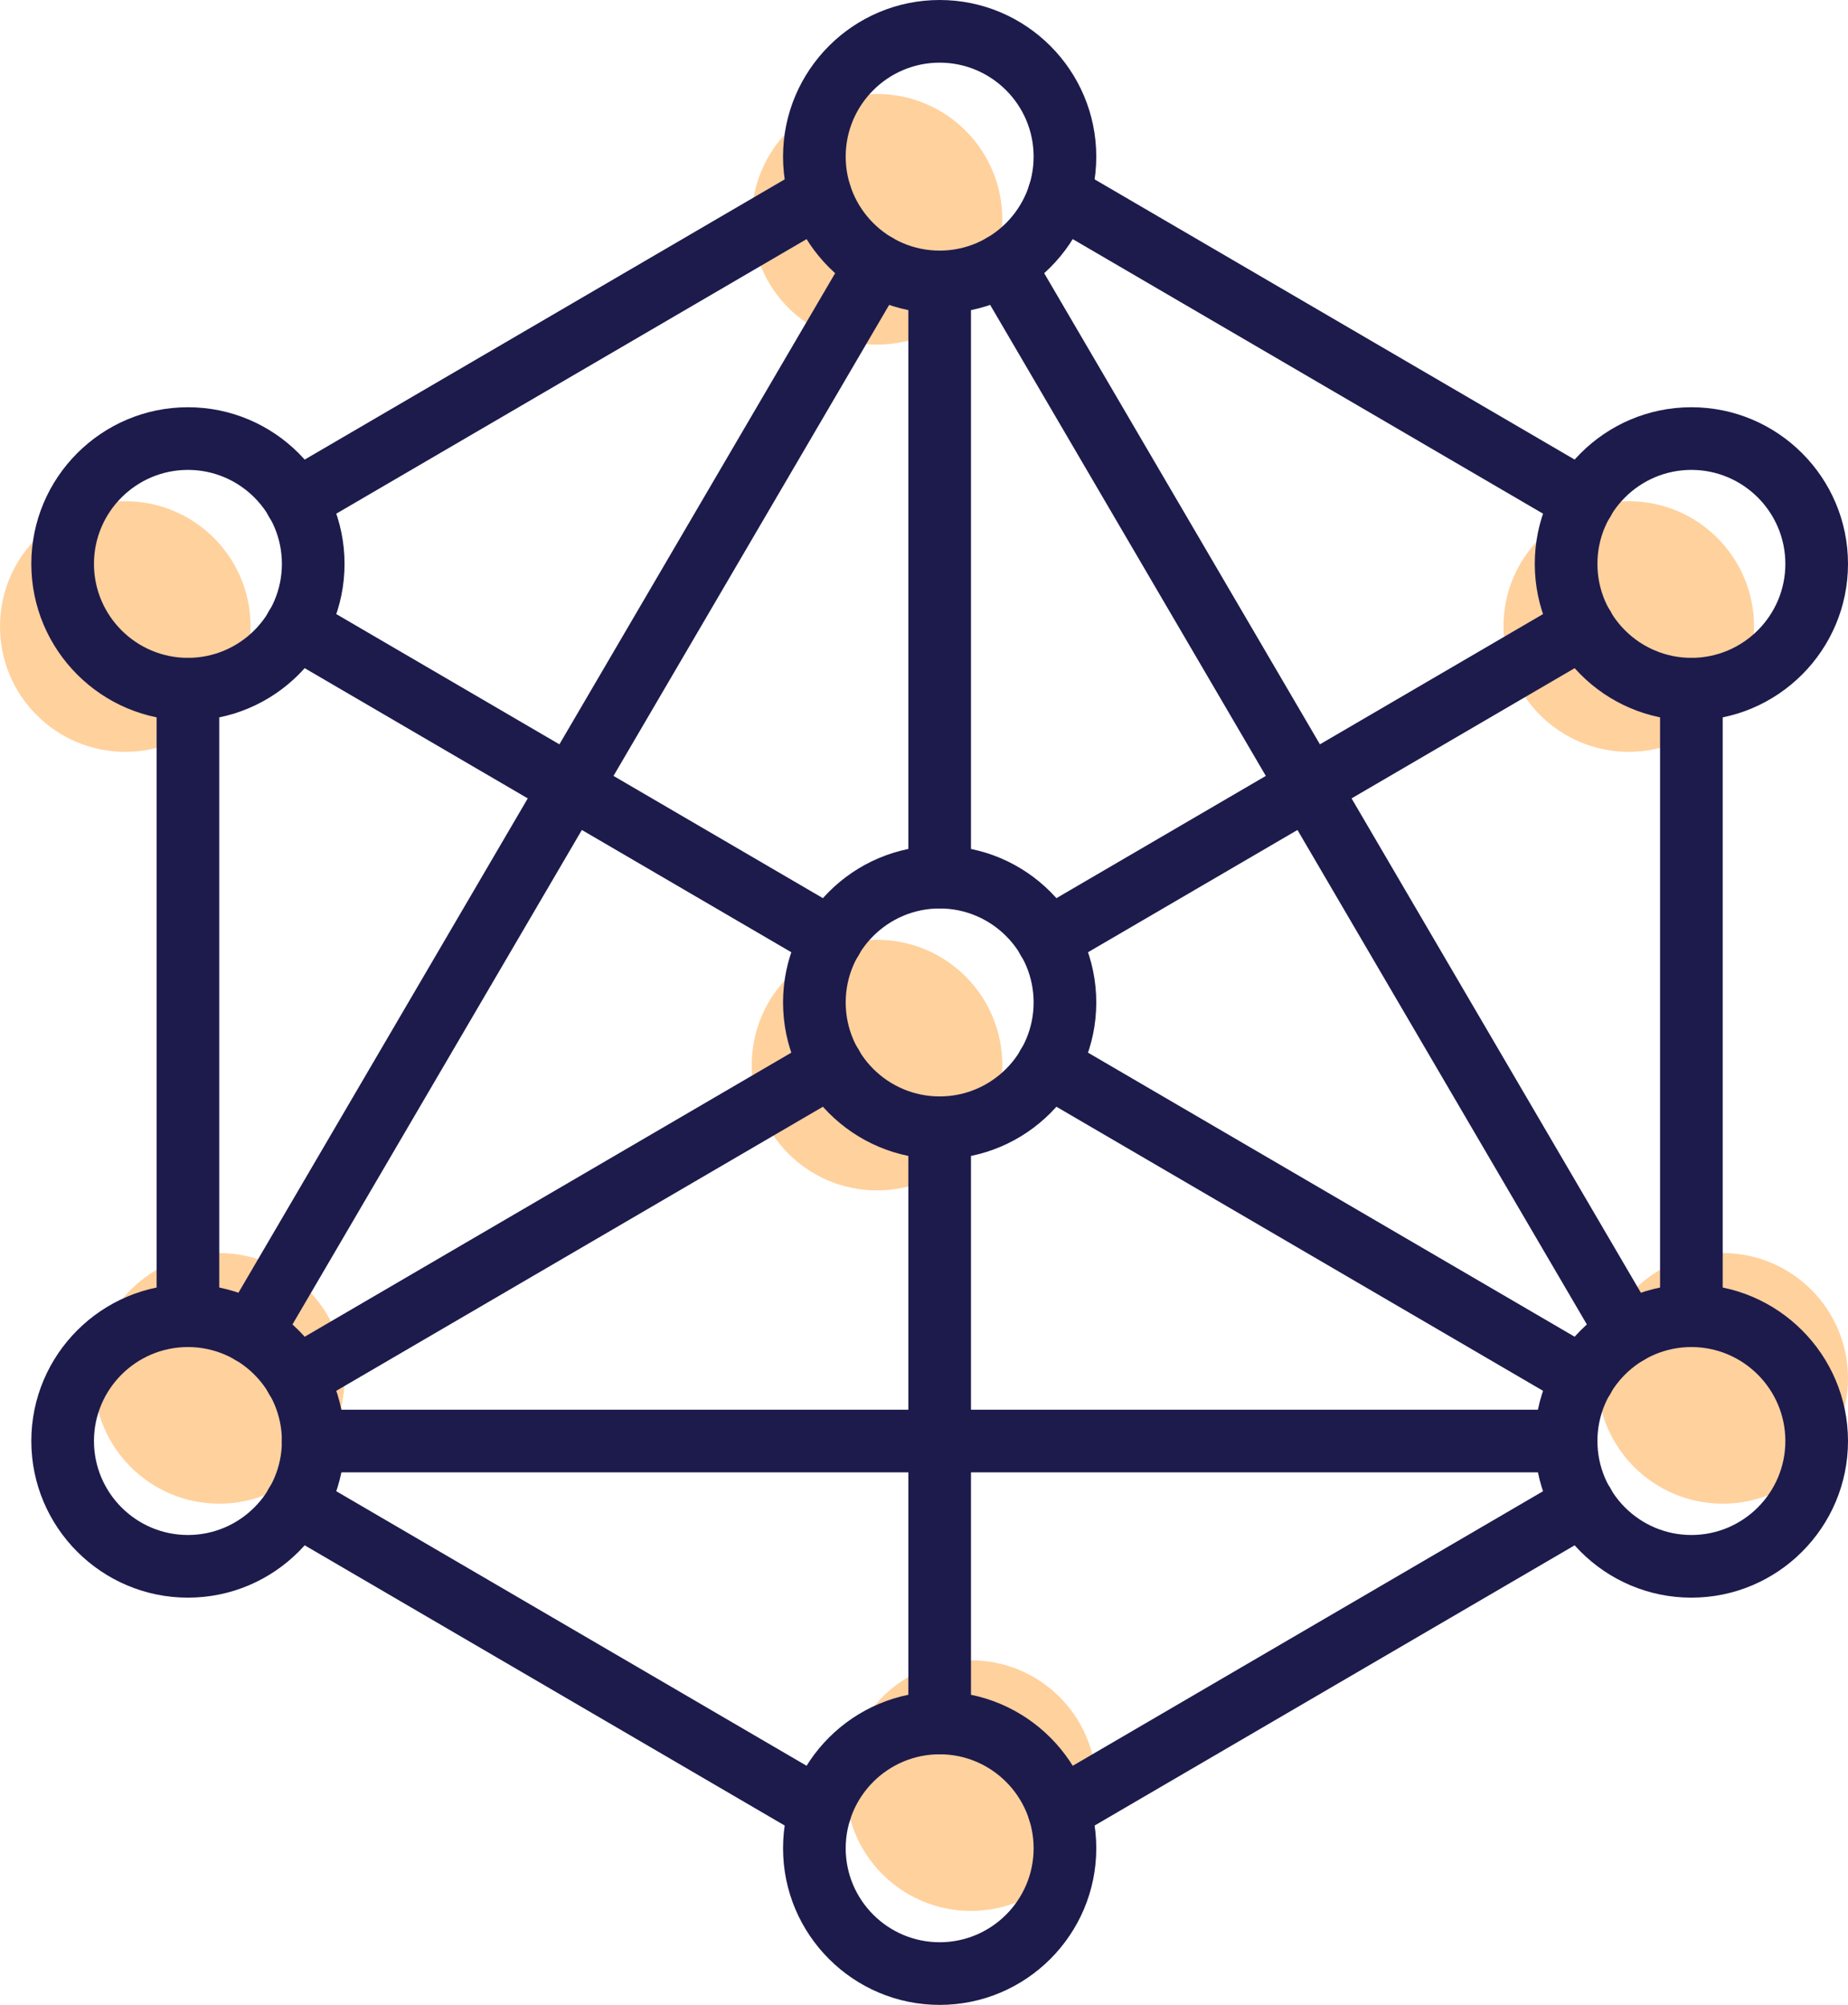 <?xml version="1.0" encoding="UTF-8"?>
<svg width="59px" height="64px" viewBox="0 0 59 64" version="1.1" xmlns="http://www.w3.org/2000/svg" xmlns:xlink="http://www.w3.org/1999/xlink">
    <!-- Generator: Sketch 48.2 (47327) - http://www.bohemiancoding.com/sketch -->
    <title>technology connection network</title>
    <desc>Created with Sketch.</desc>
    <defs></defs>
    <g id="box/icon/6" stroke="none" stroke-width="1" fill="none" fill-rule="evenodd" transform="translate(-21, -18)">
        <g id="technology-connection-network" transform="translate(21, 18)" fill-rule="nonzero">
            <g id="XMLID_1619_" transform="translate(24, 30)" fill="#FFD19D">
                <circle id="Oval" cx="4" cy="4" r="4"></circle>
            </g>
            <g id="XMLID_1618_" transform="translate(27, 53)" fill="#FFD19D">
                <circle id="Oval" cx="4" cy="4" r="4"></circle>
            </g>
            <g id="XMLID_1617_" transform="translate(51, 40)" fill="#FFD19D">
                <circle id="Oval" cx="4" cy="4" r="4"></circle>
            </g>
            <g id="XMLID_1616_" transform="translate(3, 40)" fill="#FFD19D">
                <circle id="Oval" cx="4" cy="4" r="4"></circle>
            </g>
            <g id="XMLID_1601_" transform="translate(24, 3)" fill="#FFD19D">
                <circle id="Oval" cx="4" cy="4" r="4"></circle>
            </g>
            <g id="XMLID_1600_" transform="translate(48, 16)" fill="#FFD19D">
                <circle id="Oval" cx="4" cy="4" r="4"></circle>
            </g>
            <g id="XMLID_1599_" transform="translate(0, 16)" fill="#FFD19D">
                <circle id="Oval" cx="4" cy="4" r="4"></circle>
            </g>
            <g id="XMLID_1016_" transform="translate(5, 21)" fill="#1D1B4C">
                <path d="M1,22 C0.448,22 0,21.553 0,21 L0,1 C0,0.447 0.448,0 1,0 C1.552,0 2,0.447 2,1 L2,21 C2,21.553 1.552,22 1,22 Z" id="Shape"></path>
            </g>
            <g id="XMLID_1026_" transform="translate(8, 5)" fill="#1D1B4C">
                <path d="M1.451,11.99 C1.107,11.99 0.772,11.812 0.586,11.494 C0.308,11.018 0.469,10.405 0.946,10.127 L17.686,0.356 C18.162,0.077 18.776,0.239 19.054,0.716 C19.332,1.192 19.171,1.805 18.694,2.083 L1.954,11.854 C1.796,11.946 1.622,11.99 1.451,11.99 Z" id="Shape"></path>
            </g>
            <g id="XMLID_1023_" transform="translate(53, 21)" fill="#1D1B4C">
                <path d="M1,22 C0.448,22 0,21.553 0,21 L0,1 C0,0.447 0.448,0 1,0 C1.552,0 2,0.447 2,1 L2,21 C2,21.553 1.552,22 1,22 Z" id="Shape"></path>
            </g>
            <g id="XMLID_1020_" transform="translate(8, 47)" fill="#1D1B4C">
                <path d="M18.189,11.78 C18.018,11.78 17.844,11.736 17.686,11.644 L0.946,1.873 C0.469,1.595 0.308,0.982 0.586,0.506 C0.865,0.028 1.478,-0.133 1.954,0.146 L18.694,9.917 C19.171,10.195 19.332,10.808 19.054,11.284 C18.868,11.603 18.533,11.78 18.189,11.78 Z" id="Shape"></path>
            </g>
            <g id="XMLID_1018_" transform="translate(32, 47)" fill="#1D1B4C">
                <path d="M1.811,11.78 C1.467,11.78 1.132,11.603 0.946,11.284 C0.668,10.808 0.829,10.195 1.306,9.917 L18.046,0.146 C18.522,-0.134 19.136,0.029 19.414,0.506 C19.692,0.982 19.531,1.595 19.054,1.873 L2.314,11.644 C2.156,11.736 1.982,11.78 1.811,11.78 Z" id="Shape"></path>
            </g>
            <g id="XMLID_1017_" transform="translate(32, 5)" fill="#1D1B4C">
                <path d="M18.549,11.99 C18.377,11.99 18.204,11.946 18.046,11.854 L1.306,2.083 C0.829,1.805 0.668,1.192 0.946,0.716 C1.225,0.239 1.837,0.076 2.314,0.356 L19.054,10.127 C19.531,10.405 19.692,11.018 19.414,11.494 C19.228,11.812 18.893,11.99 18.549,11.99 Z" id="Shape"></path>
            </g>
            <g id="XMLID_1005_" transform="translate(25, 0)" fill="#1D1B4C">
                <path d="M5,10 C2.243,10 0,7.757 0,5 C0,2.243 2.243,0 5,0 C7.757,0 10,2.243 10,5 C10,7.757 7.757,10 5,10 Z M5,2 C3.346,2 2,3.346 2,5 C2,6.654 3.346,8 5,8 C6.654,8 8,6.654 8,5 C8,3.346 6.654,2 5,2 Z" id="Shape"></path>
            </g>
            <g id="XMLID_1006_" transform="translate(25, 54)" fill="#1D1B4C">
                <path d="M5,10 C2.243,10 0,7.757 0,5 C0,2.243 2.243,0 5,0 C7.757,0 10,2.243 10,5 C10,7.757 7.757,10 5,10 Z M5,2 C3.346,2 2,3.346 2,5 C2,6.654 3.346,8 5,8 C6.654,8 8,6.654 8,5 C8,3.346 6.654,2 5,2 Z" id="Shape"></path>
            </g>
            <g id="XMLID_1007_" transform="translate(49, 41)" fill="#1D1B4C">
                <path d="M5,10 C2.243,10 0,7.757 0,5 C0,2.243 2.243,0 5,0 C7.757,0 10,2.243 10,5 C10,7.757 7.757,10 5,10 Z M5,2 C3.346,2 2,3.346 2,5 C2,6.654 3.346,8 5,8 C6.654,8 8,6.654 8,5 C8,3.346 6.654,2 5,2 Z" id="Shape"></path>
            </g>
            <g id="XMLID_1008_" transform="translate(49, 13)" fill="#1D1B4C">
                <path d="M5,10 C2.243,10 0,7.757 0,5 C0,2.243 2.243,0 5,0 C7.757,0 10,2.243 10,5 C10,7.757 7.757,10 5,10 Z M5,2 C3.346,2 2,3.346 2,5 C2,6.654 3.346,8 5,8 C6.654,8 8,6.654 8,5 C8,3.346 6.654,2 5,2 Z" id="Shape"></path>
            </g>
            <g id="XMLID_1009_" transform="translate(1, 13)" fill="#1D1B4C">
                <path d="M5,10 C2.243,10 0,7.757 0,5 C0,2.243 2.243,0 5,0 C7.757,0 10,2.243 10,5 C10,7.757 7.757,10 5,10 Z M5,2 C3.346,2 2,3.346 2,5 C2,6.654 3.346,8 5,8 C6.654,8 8,6.654 8,5 C8,3.346 6.654,2 5,2 Z" id="Shape"></path>
            </g>
            <g id="XMLID_1010_" transform="translate(1, 41)" fill="#1D1B4C">
                <path d="M5,10 C2.243,10 0,7.757 0,5 C0,2.243 2.243,0 5,0 C7.757,0 10,2.243 10,5 C10,7.757 7.757,10 5,10 Z M5,2 C3.346,2 2,3.346 2,5 C2,6.654 3.346,8 5,8 C6.654,8 8,6.654 8,5 C8,3.346 6.654,2 5,2 Z" id="Shape"></path>
            </g>
            <g id="XMLID_792_" transform="translate(29, 35)" fill="#1D1B4C">
                <path d="M1,21 C0.448,21 0,20.553 0,20 L0,1 C0,0.447 0.448,0 1,0 C1.552,0 2,0.447 2,1 L2,20 C2,20.553 1.552,21 1,21 Z" id="Shape"></path>
            </g>
            <g id="XMLID_1012_" transform="translate(29, 8)" fill="#1D1B4C">
                <path d="M1,21 C0.448,21 0,20.553 0,20 L0,1 C0,0.447 0.448,0 1,0 C1.552,0 2,0.447 2,1 L2,20 C2,20.553 1.552,21 1,21 Z" id="Shape"></path>
            </g>
            <g id="XMLID_1028_" transform="translate(8, 19)" fill="#1D1B4C">
                <path d="M18.549,11.99 C18.377,11.99 18.204,11.946 18.046,11.854 L0.946,1.873 C0.469,1.595 0.308,0.982 0.586,0.506 C0.865,0.028 1.478,-0.134 1.954,0.146 L19.054,10.127 C19.531,10.405 19.692,11.018 19.414,11.494 C19.228,11.812 18.893,11.99 18.549,11.99 Z" id="Shape"></path>
            </g>
            <g id="XMLID_1027_" transform="translate(32, 19)" fill="#1D1B4C">
                <path d="M1.451,11.99 C1.107,11.99 0.772,11.812 0.586,11.494 C0.308,11.018 0.469,10.405 0.946,10.127 L18.046,0.146 C18.522,-0.134 19.136,0.029 19.414,0.506 C19.692,0.982 19.531,1.595 19.054,1.873 L1.954,11.854 C1.796,11.946 1.622,11.99 1.451,11.99 Z" id="Shape"></path>
            </g>
            <g id="XMLID_1022_" transform="translate(32, 33)" fill="#1D1B4C">
                <path d="M18.549,11.99 C18.377,11.99 18.204,11.946 18.046,11.854 L0.946,1.873 C0.469,1.595 0.308,0.982 0.586,0.506 C0.865,0.028 1.478,-0.133 1.954,0.146 L19.054,10.127 C19.531,10.405 19.692,11.018 19.414,11.494 C19.228,11.812 18.893,11.99 18.549,11.99 Z" id="Shape"></path>
            </g>
            <g id="XMLID_1024_" transform="translate(8, 33)" fill="#1D1B4C">
                <path d="M1.451,11.99 C1.107,11.99 0.772,11.812 0.586,11.494 C0.308,11.018 0.469,10.405 0.946,10.127 L18.046,0.146 C18.523,-0.134 19.135,0.029 19.414,0.506 C19.692,0.982 19.531,1.595 19.054,1.873 L1.954,11.854 C1.796,11.946 1.622,11.99 1.451,11.99 Z" id="Shape"></path>
            </g>
            <g id="XMLID_1011_" transform="translate(25, 27)" fill="#1D1B4C">
                <path d="M5,10 C2.243,10 0,7.757 0,5 C0,2.243 2.243,0 5,0 C7.757,0 10,2.243 10,5 C10,7.757 7.757,10 5,10 Z M5,2 C3.346,2 2,3.346 2,5 C2,6.654 3.346,8 5,8 C6.654,8 8,6.654 8,5 C8,3.346 6.654,2 5,2 Z" id="Shape"></path>
            </g>
            <g id="XMLID_1029_" transform="translate(7, 7)" fill="#1D1B4C">
                <path d="M1.019,36.55 C0.848,36.55 0.674,36.506 0.515,36.413 C0.038,36.134 -0.122,35.521 0.157,35.045 L20.117,0.945 C20.396,0.468 21.006,0.308 21.485,0.587 C21.962,0.866 22.122,1.479 21.843,1.955 L1.883,36.055 C1.697,36.373 1.363,36.55 1.019,36.55 Z" id="Shape"></path>
            </g>
            <g id="XMLID_1031_" transform="translate(31, 7)" fill="#1D1B4C">
                <path d="M20.981,36.55 C20.637,36.55 20.303,36.373 20.117,36.055 L0.157,1.955 C-0.122,1.479 0.038,0.866 0.515,0.587 C0.994,0.309 1.604,0.469 1.883,0.945 L21.843,35.045 C22.122,35.521 21.962,36.134 21.485,36.413 C21.326,36.506 21.152,36.55 20.981,36.55 Z" id="Shape"></path>
            </g>
            <g id="XMLID_1025_" transform="translate(9, 45)" fill="#1D1B4C">
                <path d="M41,2 L1,2 C0.448,2 0,1.553 0,1 C0,0.447 0.448,0 1,0 L41,0 C41.552,0 42,0.447 42,1 C42,1.553 41.552,2 41,2 Z" id="Shape"></path>
            </g>
        </g>
    </g>
</svg>
